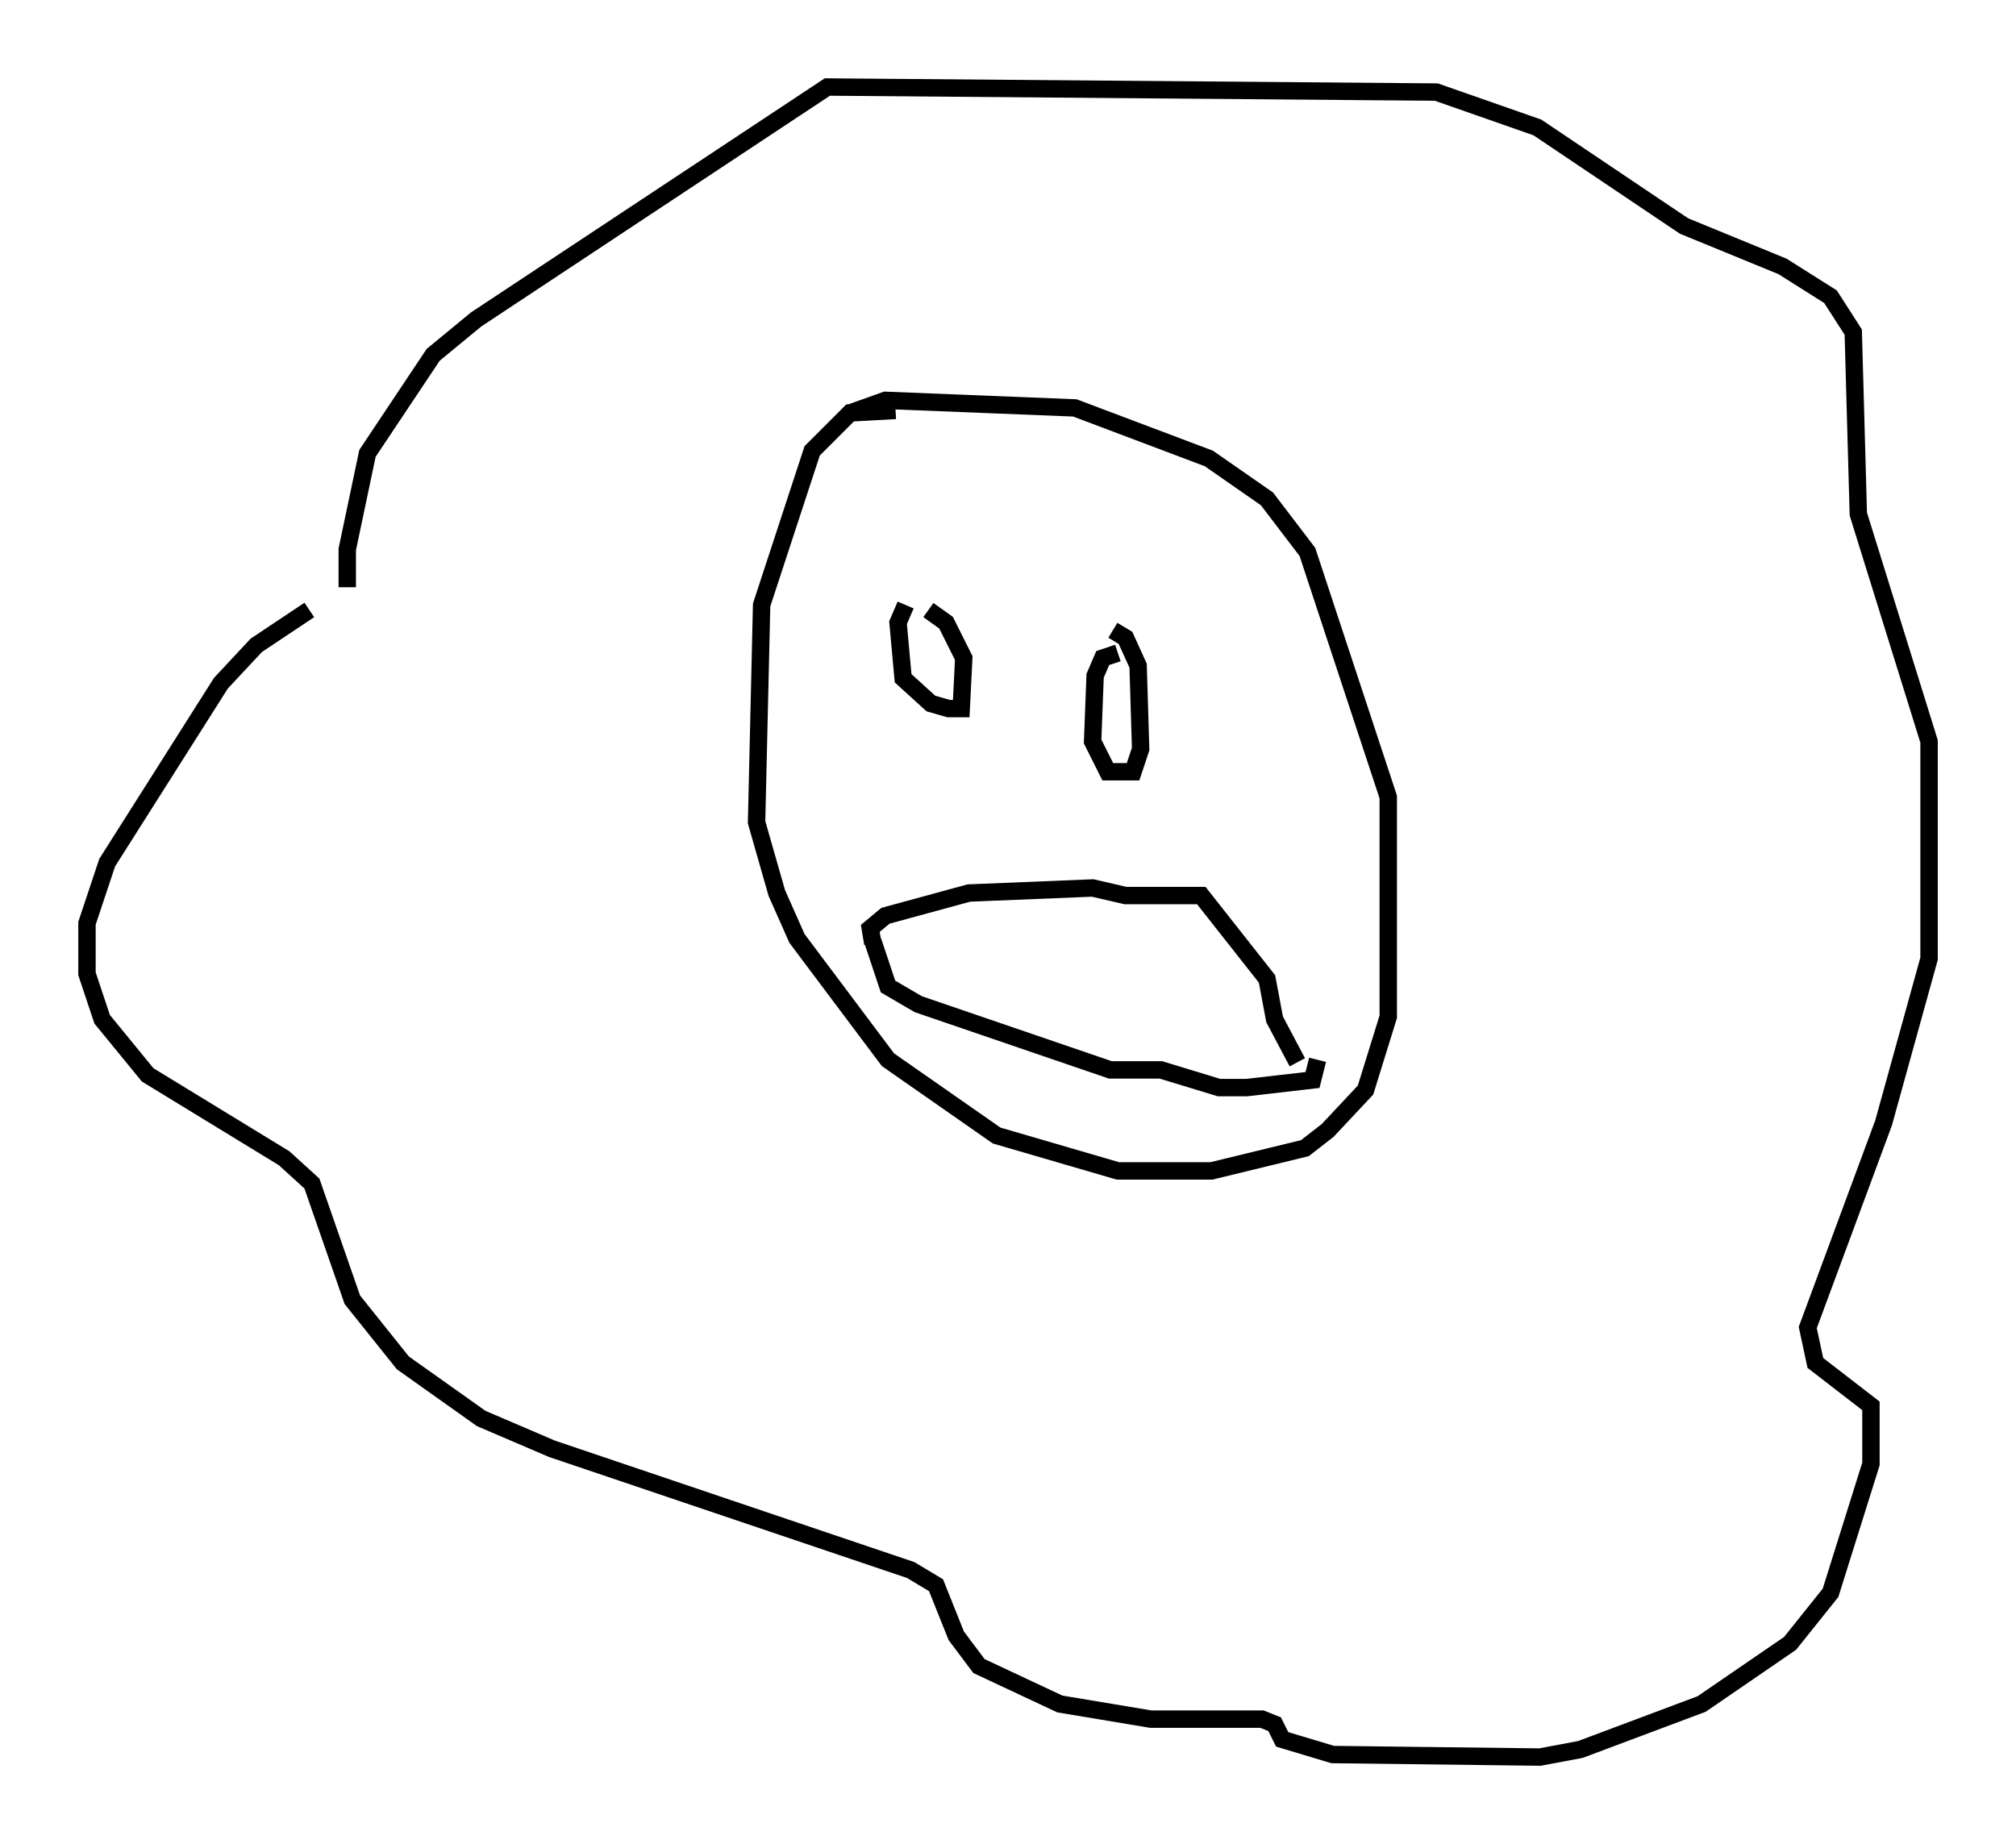 <?xml version="1.0" encoding="utf-8" ?>
<svg baseProfile="full" height="106.011" version="1.1" width="115.888" xmlns="http://www.w3.org/2000/svg" xmlns:ev="http://www.w3.org/2001/xml-events" xmlns:xlink="http://www.w3.org/1999/xlink"><defs /><rect fill="white" height="106.011" width="115.888" x="0" y="0" /><path d="M20.251, 34.341 m-2.469, 0.726 l-3.05, 2.034 -2.034, 2.179 l-6.536, 10.313 -1.162, 3.486 l0.0, 2.905 0.872, 2.615 l2.615, 3.196 7.844, 4.793 l1.598, 1.453 2.324, 6.682 l2.905, 3.631 4.503, 3.196 l4.067, 1.743 20.626, 6.972 l1.453, 0.872 1.162, 2.905 l1.307, 1.743 4.648, 2.179 l5.229, 0.872 6.391, 0.0 l0.726, 0.291 0.436, 0.872 l2.905, 0.872 11.911, 0.145 l2.324, -0.436 6.972, -2.615 l5.084, -3.486 2.324, -2.905 l2.324, -7.408 0.0, -3.341 l-3.196, -2.469 -0.436, -2.034 l4.358, -11.765 2.615, -9.441 l0.0, -12.492 -4.067, -13.073 l-0.291, -10.458 -1.307, -2.034 l-2.76, -1.743 -5.665, -2.324 l-8.425, -5.665 -5.81, -2.034 l-35.006, -0.291 -20.19, 13.363 l-2.469, 2.034 -3.777, 5.665 l-1.162, 5.52 0.0, 2.179 m31.519, -10.168 l-2.615, 0.145 -2.179, 2.179 l-2.905, 8.86 -0.291, 12.492 l1.162, 4.067 1.162, 2.615 l5.229, 6.972 6.246, 4.358 l6.972, 2.034 5.374, 0.0 l5.374, -1.307 1.307, -1.017 l2.179, -2.324 1.307, -4.212 l0.0, -12.637 -4.648, -14.089 l-2.324, -3.05 -3.341, -2.324 l-7.698, -2.905 -10.894, -0.436 l-2.034, 0.726 m3.196, 11.039 l-0.436, 1.017 0.291, 3.196 l1.598, 1.453 1.017, 0.291 l0.726, 0.0 0.145, -2.905 l-1.017, -2.034 -1.017, -0.726 m10.894, 2.469 l-0.872, 0.291 -0.436, 1.017 l-0.145, 3.777 0.872, 1.743 l1.453, 0.0 0.436, -1.307 l-0.145, -4.793 -0.726, -1.598 l-0.726, -0.436 m-13.799, 18.011 l-0.145, -0.872 0.872, -0.726 l4.793, -1.307 7.117, -0.291 l1.888, 0.436 4.358, 0.0 l3.777, 4.793 0.436, 2.324 l1.307, 2.469 m-24.402, -6.972 l0.872, 2.615 1.743, 1.017 l11.039, 3.777 2.905, 0.0 l3.341, 1.017 1.598, 0.0 l3.777, -0.436 0.291, -1.162 " fill="none" stroke="black" stroke-width="1" /></svg>